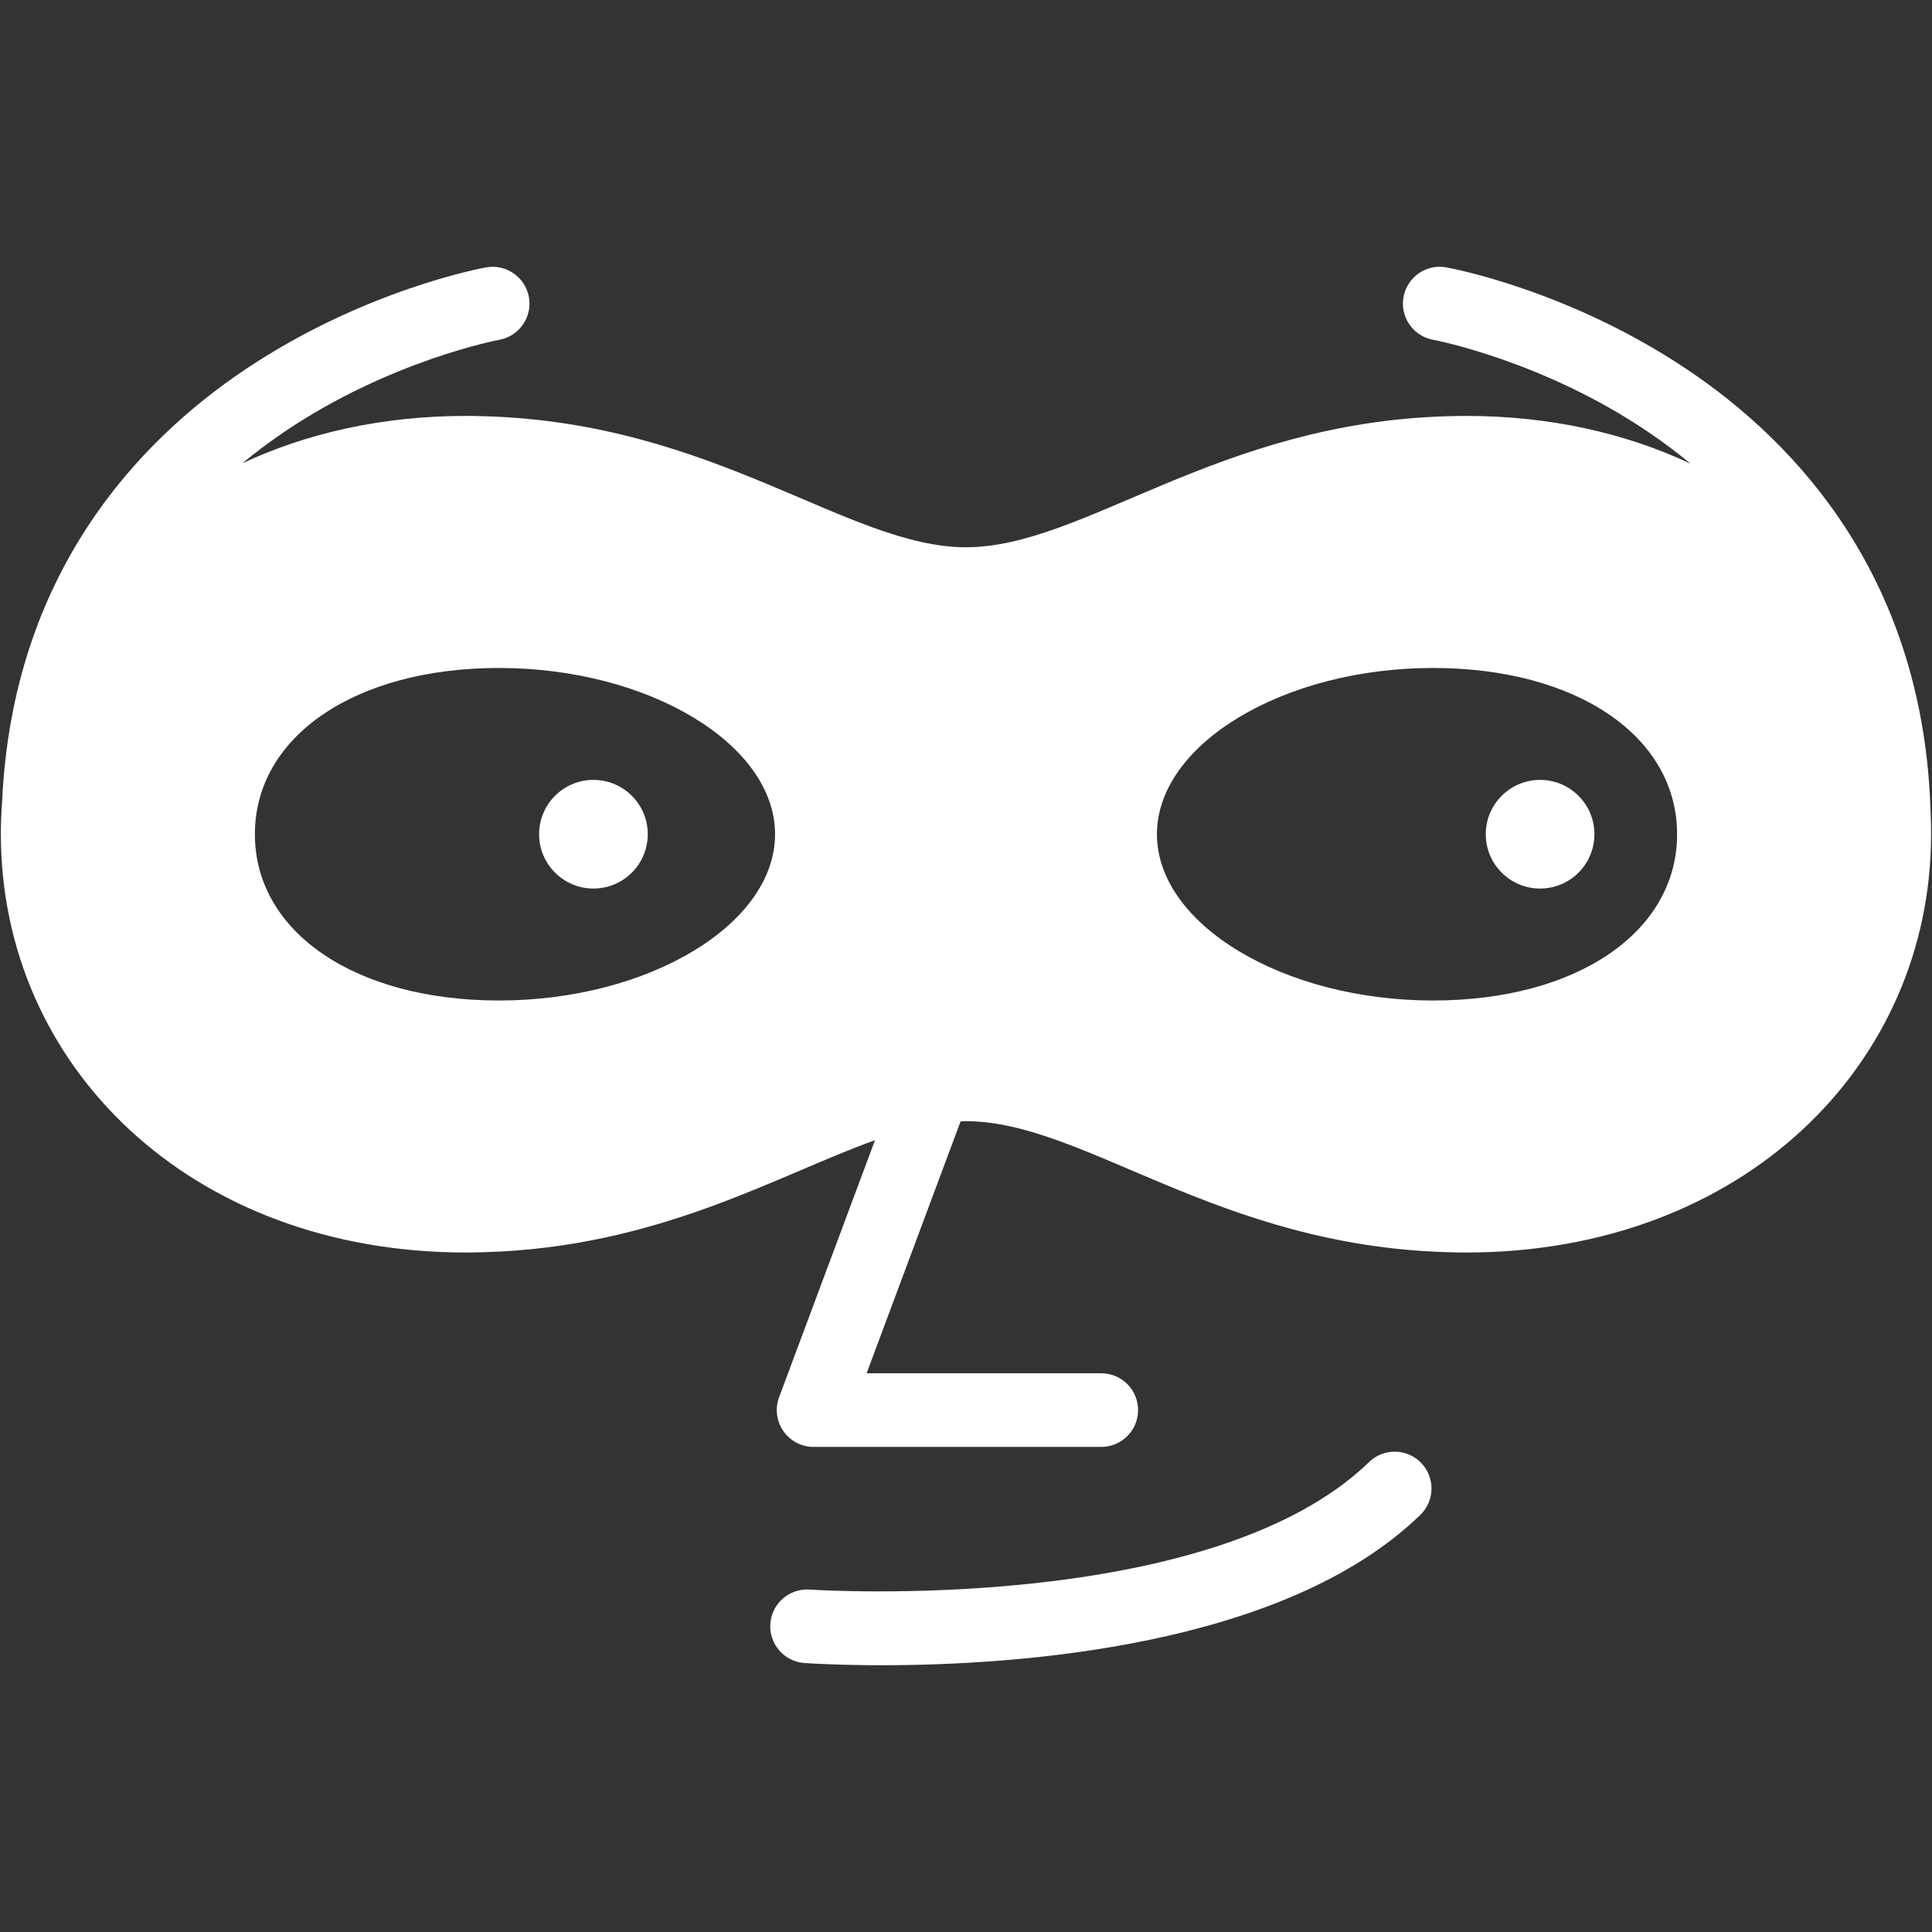 <svg height='300px' width='300px' fill='#FFF' xmlns="http://www.w3.org/2000/svg"
     xmlns:xlink="http://www.w3.org/1999/xlink" version="1.1" x="0px" y="0px" viewBox="0 0 100 100"
     enable-background="new 0 0 100 100" xml:space="preserve">
    <rect x="0" y="0" width="100" height="100" fill="#333333" stroke="none"/>
    <g>
        <path d="M99.931,42.171c-0.31-12.234-6.975-19.27-12.59-23.038c-6.143-4.122-12.231-5.249-12.487-5.295 c-1.036-0.185-2.022,0.502-2.209,1.536c-0.188,1.035,0.5,2.025,1.534,2.214c0.055,0.01,5.66,1.065,11.146,4.78   c0.766,0.519,1.488,1.063,2.174,1.629c-3.358-1.576-7.277-2.469-11.614-2.469c-0.316,0-0.632,0.007-0.945,0.016   C62.983,21.873,56.112,28.326,50,28.326s-12.983-6.453-24.939-6.782c-0.313-0.009-0.629-0.016-0.945-0.016   c-4.319,0-8.225,0.887-11.574,2.452c0.679-0.56,1.395-1.098,2.151-1.611c5.47-3.705,11.059-4.764,11.146-4.78   c1.035-0.187,1.723-1.176,1.537-2.211c-0.187-1.036-1.176-1.724-2.212-1.539c-0.256,0.046-6.345,1.173-12.486,5.295   C7.167,22.83,0.647,29.675,0.11,41.488c-0.043,0.558-0.065,1.123-0.065,1.691c0,11.958,9.774,21.651,24.07,21.651   c0.316,0,0.632-0.007,0.945-0.017c9.018-0.247,15.143-3.977,20.23-5.796l-4.964,13.303c-0.218,0.585-0.136,1.239,0.221,1.753   c0.355,0.513,0.94,0.819,1.565,0.819h14.891c1.051,0,1.904-0.854,1.904-1.906c0-1.052-0.854-1.905-1.904-1.905H44.856l4.864-13.038   c0.094-0.004,0.188-0.01,0.279-0.01c6.112,0,12.983,6.452,24.938,6.78c0.313,0.01,0.629,0.017,0.945,0.017   c14.296,0,24.071-9.693,24.071-21.651C99.955,42.842,99.946,42.505,99.931,42.171z M25.824,51.786   c-7.437,0-12.631-3.539-12.631-8.606c0-5.067,5.194-8.606,12.631-8.606c7.747,0,14.293,3.942,14.293,8.606   C40.117,47.845,33.571,51.786,25.824,51.786z M74.176,51.786c-7.748,0-14.293-3.941-14.293-8.606c0-4.665,6.545-8.606,14.293-8.606   c7.437,0,12.63,3.54,12.63,8.606C86.806,48.247,81.612,51.786,74.176,51.786z"/>
        <circle cx="30.716" cy="43.179" r="2.812"/>
        <circle cx="79.715" cy="43.179" r="2.812"/>
        <path d="M70.863,75.676c-8.202,7.951-28.709,6.617-28.955,6.6c-1.05-0.074-1.961,0.716-2.035,1.766   c-0.075,1.05,0.715,1.961,1.765,2.036c0.228,0.015,1.728,0.114,4.001,0.114c6.87,0,20.79-0.909,27.876-7.78   c0.755-0.733,0.773-1.939,0.042-2.694C72.823,74.961,71.618,74.942,70.863,75.676z"/>
    </g>
</svg>
